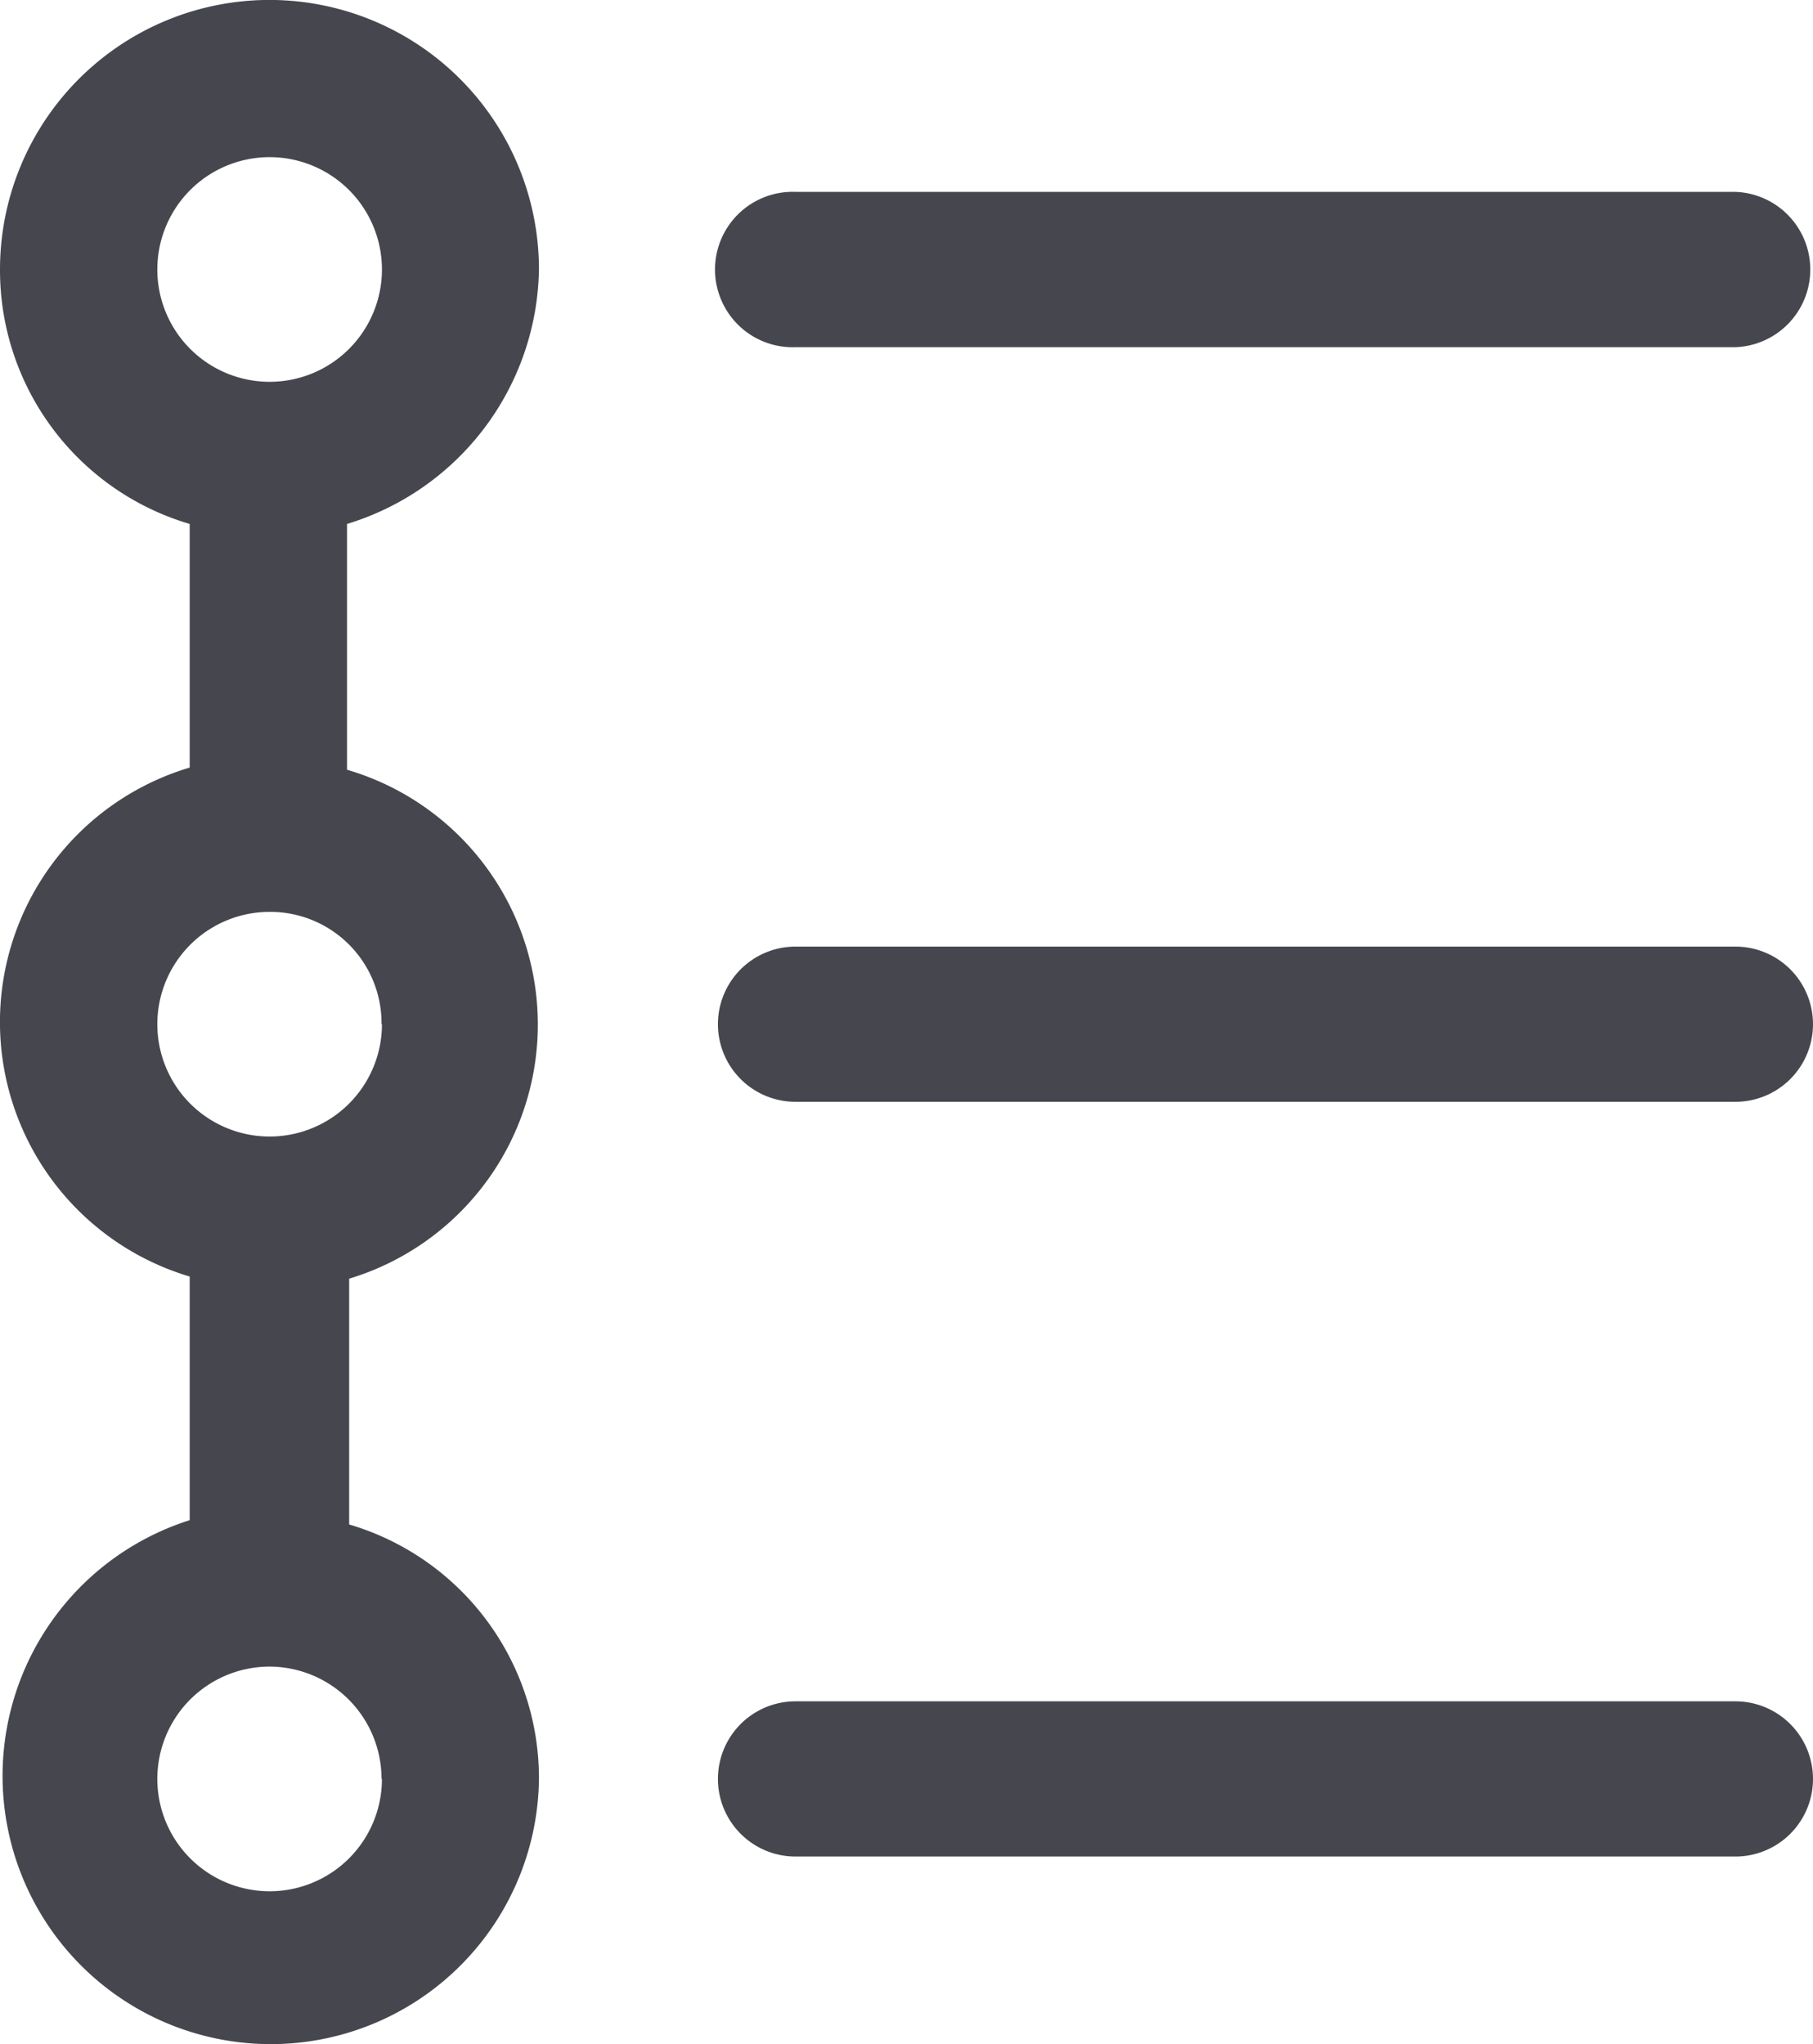 <svg id="Groupe_1238" data-name="Groupe 1238" xmlns="http://www.w3.org/2000/svg" width="17.758" height="20.018" viewBox="0 0 17.758 20.018">
  <g id="Groupe_1237" data-name="Groupe 1237">
    <path id="Tracé_745" data-name="Tracé 745" d="M8.4,4.63a2.639,2.639,0,0,0-5.279,0A2.591,2.591,0,0,0,4.979,7.122V9.508a2.6,2.6,0,0,0,0,4.984v2.386A2.627,2.627,0,1,0,8.4,19.412,2.592,2.592,0,0,0,6.541,16.92V14.513A2.6,2.6,0,0,0,6.52,9.529V7.122A2.65,2.65,0,0,0,8.4,4.63Zm-3.738,0a1.1,1.1,0,1,1,1.1,1.1A1.1,1.1,0,0,1,4.662,4.63Zm2.2,14.782a1.1,1.1,0,1,1-1.1-1.1A1.1,1.1,0,0,1,6.858,19.412Zm0-7.391a1.1,1.1,0,1,1-1.1-1.1A1.09,1.09,0,0,1,6.858,12.021Z" transform="translate(-3.121 -1.991)" fill="#46474e"/>
    <path id="Tracé_746" data-name="Tracé 746" d="M10.913,5.391h9.206a.761.761,0,0,0,0-1.521H10.913a.761.761,0,1,0,0,1.521Z" transform="translate(-3.121 -1.991)" fill="#46474e"/>
    <path id="Tracé_747" data-name="Tracé 747" d="M20.119,11.261H10.913a.76.76,0,1,0,0,1.52h9.206a.76.76,0,1,0,0-1.52Z" transform="translate(-3.121 -1.991)" fill="#46474e"/>
    <path id="Tracé_748" data-name="Tracé 748" d="M20.119,18.652H10.913a.76.76,0,1,0,0,1.52h9.206a.76.76,0,0,0,0-1.52Z" transform="translate(-3.121 -1.991)" fill="#46474e"/>
  </g>
</svg>
